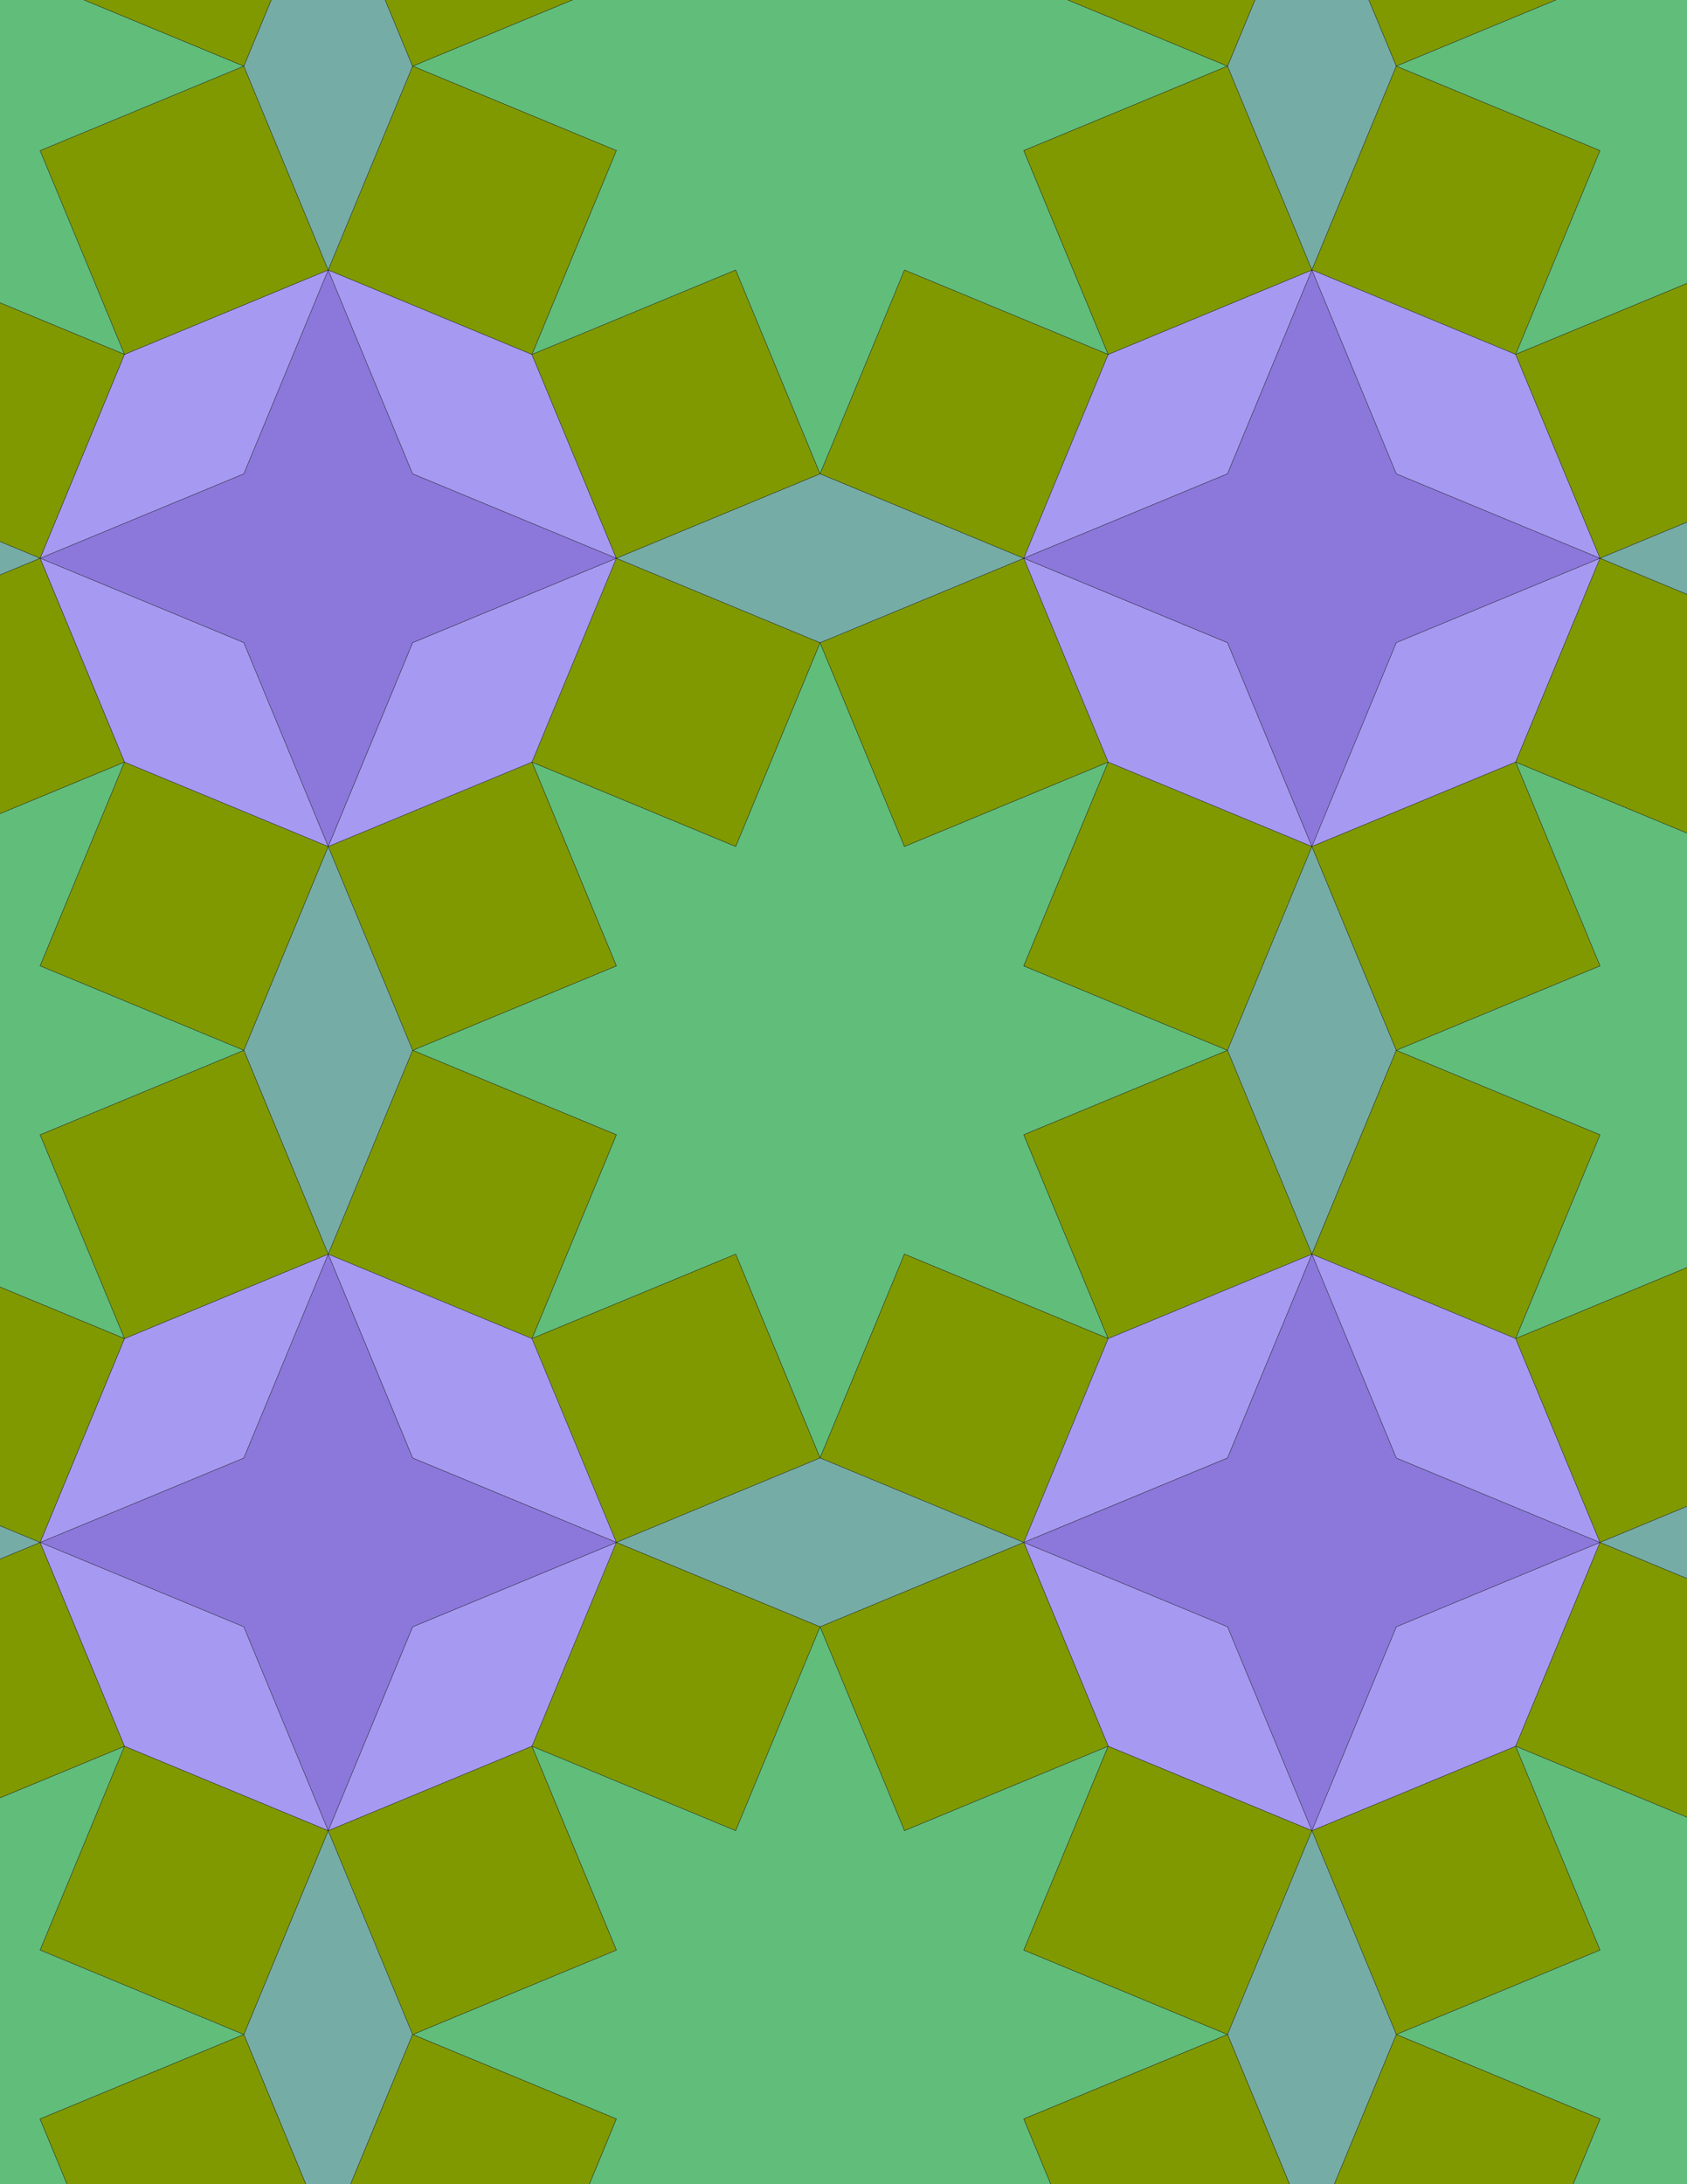 <svg xmlns="http://www.w3.org/2000/svg" xmlns:xlink="http://www.w3.org/1999/xlink" xmlns:inkscape="http://www.inkscape.org/namespaces/inkscape" version="1.1" width="612" height="792" viewBox="0 0 612 792">
<path transform="matrix(.1,0,0,-.1,0,792)" d="M2975 2633.2 3281.1 3372.3 4020.3 3066.2 3714.1 3805.3 4453.2 4111.5 3714.1 4417.6 4020.3 5156.7 3281.1 4850.6 2975 5589.7 2668.9 4850.6 1929.7 5156.7 2235.9 4417.6 1496.8 4111.5 2235.9 3805.3 1929.7 3066.2 2668.9 3372.3" fill="#61bd7a"/>
<path transform="matrix(.1,0,0,-.1,0,792)" stroke-width="1" stroke-linecap="butt" stroke-miterlimit="10" stroke-linejoin="miter" fill="none" stroke="#000000" d="M2975 2633.2 3281.1 3372.3 4020.3 3066.2 3714.1 3805.3 4453.2 4111.5 3714.1 4417.6 4020.3 5156.7 3281.1 4850.6 2975 5589.7 2668.9 4850.6 1929.7 5156.7 2235.9 4417.6 1496.8 4111.5 2235.9 3805.3 1929.7 3066.2 2668.9 3372.3Z"/>
<path transform="matrix(.1,0,0,-.1,0,792)" d="M3281.1 4850.6 4020.3 5156.7 3714.1 5895.8 2975 5589.7Z" fill="#809900"/>
<path transform="matrix(.1,0,0,-.1,0,792)" stroke-width="1" stroke-linecap="butt" stroke-miterlimit="10" stroke-linejoin="miter" fill="none" stroke="#000000" d="M3281.1 4850.6 4020.3 5156.7 3714.1 5895.8 2975 5589.7Z"/>
<path transform="matrix(.1,0,0,-.1,0,792)" d="M2668.9 4850.6 2975 5589.7 2235.9 5895.8 1929.7 5156.7Z" fill="#809900"/>
<path transform="matrix(.1,0,0,-.1,0,792)" stroke-width="1" stroke-linecap="butt" stroke-miterlimit="10" stroke-linejoin="miter" fill="none" stroke="#000000" d="M2668.9 4850.6 2975 5589.7 2235.9 5895.8 1929.7 5156.7Z"/>
<path transform="matrix(.1,0,0,-.1,0,792)" d="M2668.9 3372.3 1929.7 3066.2 2235.9 2327.1 2975 2633.2Z" fill="#809900"/>
<path transform="matrix(.1,0,0,-.1,0,792)" stroke-width="1" stroke-linecap="butt" stroke-miterlimit="10" stroke-linejoin="miter" fill="none" stroke="#000000" d="M2668.9 3372.3 1929.7 3066.2 2235.9 2327.1 2975 2633.2Z"/>
<path transform="matrix(.1,0,0,-.1,0,792)" d="M3281.1 3372.3 2975 2633.2 3714.1 2327.1 4020.3 3066.2Z" fill="#809900"/>
<path transform="matrix(.1,0,0,-.1,0,792)" stroke-width="1" stroke-linecap="butt" stroke-miterlimit="10" stroke-linejoin="miter" fill="none" stroke="#000000" d="M3281.1 3372.3 2975 2633.2 3714.1 2327.1 4020.3 3066.2Z"/>
<path transform="matrix(.1,0,0,-.1,0,792)" d="M3714.1 3805.3 4020.3 3066.2 4759.4 3372.3 4453.2 4111.5Z" fill="#809900"/>
<path transform="matrix(.1,0,0,-.1,0,792)" stroke-width="1" stroke-linecap="butt" stroke-miterlimit="10" stroke-linejoin="miter" fill="none" stroke="#000000" d="M3714.1 3805.3 4020.3 3066.2 4759.4 3372.3 4453.2 4111.5Z"/>
<path transform="matrix(.1,0,0,-.1,0,792)" d="M3714.1 4417.6 4453.2 4111.5 4759.4 4850.6 4020.3 5156.7Z" fill="#809900"/>
<path transform="matrix(.1,0,0,-.1,0,792)" stroke-width="1" stroke-linecap="butt" stroke-miterlimit="10" stroke-linejoin="miter" fill="none" stroke="#000000" d="M3714.1 4417.6 4453.2 4111.5 4759.4 4850.6 4020.3 5156.7Z"/>
<path transform="matrix(.1,0,0,-.1,0,792)" d="M2235.9 4417.6 1929.7 5156.7 1190.6 4850.6 1496.8 4111.5Z" fill="#809900"/>
<path transform="matrix(.1,0,0,-.1,0,792)" stroke-width="1" stroke-linecap="butt" stroke-miterlimit="10" stroke-linejoin="miter" fill="none" stroke="#000000" d="M2235.9 4417.6 1929.7 5156.7 1190.6 4850.6 1496.8 4111.5Z"/>
<path transform="matrix(.1,0,0,-.1,0,792)" d="M2235.9 3805.3 1496.8 4111.5 1190.6 3372.3 1929.7 3066.2Z" fill="#809900"/>
<path transform="matrix(.1,0,0,-.1,0,792)" stroke-width="1" stroke-linecap="butt" stroke-miterlimit="10" stroke-linejoin="miter" fill="none" stroke="#000000" d="M2235.9 3805.3 1496.8 4111.5 1190.6 3372.3 1929.7 3066.2Z"/>
<path transform="matrix(.1,0,0,-.1,0,792)" d="M2975 5589.7 3714.1 5895.8 2975 6202 2235.9 5895.8Z" fill="#75ada6"/>
<path transform="matrix(.1,0,0,-.1,0,792)" stroke-width="1" stroke-linecap="butt" stroke-miterlimit="10" stroke-linejoin="miter" fill="none" stroke="#000000" d="M2975 5589.7 3714.1 5895.8 2975 6202 2235.9 5895.8Z"/>
<path transform="matrix(.1,0,0,-.1,0,792)" d="M4020.3 5156.7 4759.4 4850.6 4453.2 5589.7 3714.1 5895.8Z" fill="#a699f2"/>
<path transform="matrix(.1,0,0,-.1,0,792)" stroke-width="1" stroke-linecap="butt" stroke-miterlimit="10" stroke-linejoin="miter" fill="none" stroke="#000000" d="M4020.3 5156.7 4759.4 4850.6 4453.2 5589.7 3714.1 5895.8Z"/>
<path transform="matrix(.1,0,0,-.1,0,792)" d="M1929.7 5156.7 2235.9 5895.8 1496.8 5589.7 1190.6 4850.6Z" fill="#a699f2"/>
<path transform="matrix(.1,0,0,-.1,0,792)" stroke-width="1" stroke-linecap="butt" stroke-miterlimit="10" stroke-linejoin="miter" fill="none" stroke="#000000" d="M1929.7 5156.7 2235.9 5895.8 1496.8 5589.7 1190.6 4850.6Z"/>
<path transform="matrix(.1,0,0,-.1,0,792)" d="M1929.7 3066.2 1190.6 3372.3 1496.8 2633.2 2235.9 2327.1Z" fill="#a699f2"/>
<path transform="matrix(.1,0,0,-.1,0,792)" stroke-width="1" stroke-linecap="butt" stroke-miterlimit="10" stroke-linejoin="miter" fill="none" stroke="#000000" d="M1929.7 3066.2 1190.6 3372.3 1496.8 2633.2 2235.9 2327.1Z"/>
<path transform="matrix(.1,0,0,-.1,0,792)" d="M4020.3 3066.2 3714.1 2327.1 4453.2 2633.2 4759.4 3372.3Z" fill="#a699f2"/>
<path transform="matrix(.1,0,0,-.1,0,792)" stroke-width="1" stroke-linecap="butt" stroke-miterlimit="10" stroke-linejoin="miter" fill="none" stroke="#000000" d="M4020.3 3066.2 3714.1 2327.1 4453.2 2633.2 4759.4 3372.3Z"/>
<path transform="matrix(.1,0,0,-.1,0,792)" d="M2975 2633.2 2235.9 2327.1 2975 2021 3714.1 2327.1Z" fill="#75ada6"/>
<path transform="matrix(.1,0,0,-.1,0,792)" stroke-width="1" stroke-linecap="butt" stroke-miterlimit="10" stroke-linejoin="miter" fill="none" stroke="#000000" d="M2975 2633.2 2235.9 2327.1 2975 2021 3714.1 2327.1Z"/>
<path transform="matrix(.1,0,0,-.1,0,792)" d="M3714.1 5895.8 4020.3 6634.9 3281.1 6941.1 2975 6202Z" fill="#809900"/>
<path transform="matrix(.1,0,0,-.1,0,792)" stroke-width="1" stroke-linecap="butt" stroke-miterlimit="10" stroke-linejoin="miter" fill="none" stroke="#000000" d="M3714.1 5895.8 4020.3 6634.9 3281.1 6941.1 2975 6202Z"/>
<path transform="matrix(.1,0,0,-.1,0,792)" d="M3714.1 5895.8 4453.2 6202 4759.4 6941.1 4020.3 6634.9Z" fill="#a699f2"/>
<path transform="matrix(.1,0,0,-.1,0,792)" stroke-width="1" stroke-linecap="butt" stroke-miterlimit="10" stroke-linejoin="miter" fill="none" stroke="#000000" d="M3714.1 5895.8 4453.2 6202 4759.4 6941.1 4020.3 6634.9Z"/>
<path transform="matrix(.1,0,0,-.1,0,792)" d="M3714.1 5895.8 4453.2 5589.7 4759.4 4850.6 5065.5 5589.7 5804.6 5895.8 5065.5 6202 4759.4 6941.1 4453.2 6202" fill="#8c78db"/>
<path transform="matrix(.1,0,0,-.1,0,792)" stroke-width="1" stroke-linecap="butt" stroke-miterlimit="10" stroke-linejoin="miter" fill="none" stroke="#000000" d="M3714.1 5895.8 4453.2 5589.7 4759.4 4850.6 5065.5 5589.7 5804.6 5895.8 5065.5 6202 4759.4 6941.1 4453.2 6202Z"/>
<path transform="matrix(.1,0,0,-.1,0,792)" d="M2235.9 5895.8 1496.8 6202 1190.6 6941.1 884.5 6202 145.398 5895.8 884.5 5589.7 1190.6 4850.6 1496.8 5589.7" fill="#8c78db"/>
<path transform="matrix(.1,0,0,-.1,0,792)" stroke-width="1" stroke-linecap="butt" stroke-miterlimit="10" stroke-linejoin="miter" fill="none" stroke="#000000" d="M2235.9 5895.8 1496.8 6202 1190.6 6941.1 884.5 6202 145.398 5895.8 884.5 5589.7 1190.6 4850.6 1496.8 5589.7Z"/>
<path transform="matrix(.1,0,0,-.1,0,792)" d="M2235.9 5895.8 1929.7 6634.9 1190.6 6941.1 1496.8 6202Z" fill="#a699f2"/>
<path transform="matrix(.1,0,0,-.1,0,792)" stroke-width="1" stroke-linecap="butt" stroke-miterlimit="10" stroke-linejoin="miter" fill="none" stroke="#000000" d="M2235.9 5895.8 1929.7 6634.9 1190.6 6941.1 1496.8 6202Z"/>
<path transform="matrix(.1,0,0,-.1,0,792)" d="M2235.9 5895.8 2975 6202 2668.9 6941.1 1929.7 6634.9Z" fill="#809900"/>
<path transform="matrix(.1,0,0,-.1,0,792)" stroke-width="1" stroke-linecap="butt" stroke-miterlimit="10" stroke-linejoin="miter" fill="none" stroke="#000000" d="M2235.9 5895.8 2975 6202 2668.9 6941.1 1929.7 6634.9Z"/>
<path transform="matrix(.1,0,0,-.1,0,792)" d="M2235.9 2327.1 1929.7 1588 2668.9 1281.8 2975 2021Z" fill="#809900"/>
<path transform="matrix(.1,0,0,-.1,0,792)" stroke-width="1" stroke-linecap="butt" stroke-miterlimit="10" stroke-linejoin="miter" fill="none" stroke="#000000" d="M2235.9 2327.1 1929.7 1588 2668.9 1281.8 2975 2021Z"/>
<path transform="matrix(.1,0,0,-.1,0,792)" d="M2235.9 2327.1 1496.8 2021 1190.6 1281.8 1929.7 1588Z" fill="#a699f2"/>
<path transform="matrix(.1,0,0,-.1,0,792)" stroke-width="1" stroke-linecap="butt" stroke-miterlimit="10" stroke-linejoin="miter" fill="none" stroke="#000000" d="M2235.9 2327.1 1496.8 2021 1190.6 1281.8 1929.7 1588Z"/>
<path transform="matrix(.1,0,0,-.1,0,792)" d="M2235.9 2327.1 1496.8 2633.2 1190.6 3372.3 884.5 2633.2 145.398 2327.1 884.5 2021 1190.6 1281.8 1496.8 2021" fill="#8c78db"/>
<path transform="matrix(.1,0,0,-.1,0,792)" stroke-width="1" stroke-linecap="butt" stroke-miterlimit="10" stroke-linejoin="miter" fill="none" stroke="#000000" d="M2235.9 2327.1 1496.8 2633.2 1190.6 3372.3 884.5 2633.2 145.398 2327.1 884.5 2021 1190.6 1281.8 1496.8 2021Z"/>
<path transform="matrix(.1,0,0,-.1,0,792)" d="M3714.1 2327.1 4453.2 2021 4759.4 1281.8 5065.5 2021 5804.6 2327.1 5065.5 2633.2 4759.4 3372.3 4453.2 2633.2" fill="#8c78db"/>
<path transform="matrix(.1,0,0,-.1,0,792)" stroke-width="1" stroke-linecap="butt" stroke-miterlimit="10" stroke-linejoin="miter" fill="none" stroke="#000000" d="M3714.1 2327.1 4453.2 2021 4759.4 1281.8 5065.5 2021 5804.6 2327.1 5065.5 2633.2 4759.4 3372.3 4453.2 2633.2Z"/>
<path transform="matrix(.1,0,0,-.1,0,792)" d="M3714.1 2327.1 4020.3 1588 4759.4 1281.8 4453.2 2021Z" fill="#a699f2"/>
<path transform="matrix(.1,0,0,-.1,0,792)" stroke-width="1" stroke-linecap="butt" stroke-miterlimit="10" stroke-linejoin="miter" fill="none" stroke="#000000" d="M3714.1 2327.1 4020.3 1588 4759.4 1281.8 4453.2 2021Z"/>
<path transform="matrix(.1,0,0,-.1,0,792)" d="M3714.1 2327.1 2975 2021 3281.1 1281.8 4020.3 1588Z" fill="#809900"/>
<path transform="matrix(.1,0,0,-.1,0,792)" stroke-width="1" stroke-linecap="butt" stroke-miterlimit="10" stroke-linejoin="miter" fill="none" stroke="#000000" d="M3714.1 2327.1 2975 2021 3281.1 1281.8 4020.3 1588Z"/>
<path transform="matrix(.1,0,0,-.1,0,792)" d="M2975 6202 3281.1 6941.1 4020.3 6634.9 3714.1 7374 4453.2 7680.2 3714.1 7986.3 4020.3 8725.4 3281.1 8419.3 2975 9158.4 2668.9 8419.3 1929.7 8725.4 2235.9 7986.3 1496.8 7680.2 2235.9 7374 1929.7 6634.9 2668.9 6941.1" fill="#61bd7a"/>
<path transform="matrix(.1,0,0,-.1,0,792)" stroke-width="1" stroke-linecap="butt" stroke-miterlimit="10" stroke-linejoin="miter" fill="none" stroke="#000000" d="M2975 6202 3281.1 6941.1 4020.3 6634.9 3714.1 7374 4453.2 7680.2 3714.1 7986.3 4020.3 8725.4 3281.1 8419.3 2975 9158.4 2668.9 8419.3 1929.7 8725.4 2235.9 7986.3 1496.8 7680.2 2235.9 7374 1929.7 6634.9 2668.9 6941.1Z"/>
<path transform="matrix(.1,0,0,-.1,0,792)" d="M1496.8 4111.5 1190.6 4850.6 884.5 4111.5 1190.6 3372.3Z" fill="#75ada6"/>
<path transform="matrix(.1,0,0,-.1,0,792)" stroke-width="1" stroke-linecap="butt" stroke-miterlimit="10" stroke-linejoin="miter" fill="none" stroke="#000000" d="M1496.8 4111.5 1190.6 4850.6 884.5 4111.5 1190.6 3372.3Z"/>
<path transform="matrix(.1,0,0,-.1,0,792)" d="M4453.2 4111.5 4759.4 3372.3 5065.5 4111.5 4759.4 4850.6Z" fill="#75ada6"/>
<path transform="matrix(.1,0,0,-.1,0,792)" stroke-width="1" stroke-linecap="butt" stroke-miterlimit="10" stroke-linejoin="miter" fill="none" stroke="#000000" d="M4453.2 4111.5 4759.4 3372.3 5065.5 4111.5 4759.4 4850.6Z"/>
<path transform="matrix(.1,0,0,-.1,0,792)" d="M2975 2021 2668.9 1281.8 1929.7 1588 2235.9 848.898 1496.8 542.699 2235.9 236.602 1929.7-502.5 2668.9-196.398 2975-935.5 3281.1-196.398 4020.3-502.5 3714.1 236.602 4453.2 542.699 3714.1 848.898 4020.3 1588 3281.1 1281.8" fill="#61bd7a"/>
<path transform="matrix(.1,0,0,-.1,0,792)" stroke-width="1" stroke-linecap="butt" stroke-miterlimit="10" stroke-linejoin="miter" fill="none" stroke="#000000" d="M2975 2021 2668.9 1281.8 1929.7 1588 2235.9 848.898 1496.8 542.699 2235.9 236.602 1929.7-502.5 2668.9-196.398 2975-935.5 3281.1-196.398 4020.3-502.5 3714.1 236.602 4453.2 542.699 3714.1 848.898 4020.3 1588 3281.1 1281.8Z"/>
<path transform="matrix(.1,0,0,-.1,0,792)" d="M4020.3 6634.9 4759.4 6941.1 4453.2 7680.2 3714.1 7374Z" fill="#809900"/>
<path transform="matrix(.1,0,0,-.1,0,792)" stroke-width="1" stroke-linecap="butt" stroke-miterlimit="10" stroke-linejoin="miter" fill="none" stroke="#000000" d="M4020.3 6634.9 4759.4 6941.1 4453.2 7680.2 3714.1 7374Z"/>
<path transform="matrix(.1,0,0,-.1,0,792)" d="M1929.7 6634.9 2235.9 7374 1496.8 7680.2 1190.6 6941.1Z" fill="#809900"/>
<path transform="matrix(.1,0,0,-.1,0,792)" stroke-width="1" stroke-linecap="butt" stroke-miterlimit="10" stroke-linejoin="miter" fill="none" stroke="#000000" d="M1929.7 6634.9 2235.9 7374 1496.8 7680.2 1190.6 6941.1Z"/>
<path transform="matrix(.1,0,0,-.1,0,792)" d="M1190.6 4850.6 451.5 5156.7 145.398 4417.6 884.5 4111.5Z" fill="#809900"/>
<path transform="matrix(.1,0,0,-.1,0,792)" stroke-width="1" stroke-linecap="butt" stroke-miterlimit="10" stroke-linejoin="miter" fill="none" stroke="#000000" d="M1190.6 4850.6 451.5 5156.7 145.398 4417.6 884.5 4111.5Z"/>
<path transform="matrix(.1,0,0,-.1,0,792)" d="M1190.6 4850.6 884.5 5589.7 145.398 5895.8 451.5 5156.7Z" fill="#a699f2"/>
<path transform="matrix(.1,0,0,-.1,0,792)" stroke-width="1" stroke-linecap="butt" stroke-miterlimit="10" stroke-linejoin="miter" fill="none" stroke="#000000" d="M1190.6 4850.6 884.5 5589.7 145.398 5895.8 451.5 5156.7Z"/>
<path transform="matrix(.1,0,0,-.1,0,792)" d="M1190.6 3372.3 451.5 3066.2 145.398 2327.1 884.5 2633.2Z" fill="#a699f2"/>
<path transform="matrix(.1,0,0,-.1,0,792)" stroke-width="1" stroke-linecap="butt" stroke-miterlimit="10" stroke-linejoin="miter" fill="none" stroke="#000000" d="M1190.6 3372.3 451.5 3066.2 145.398 2327.1 884.5 2633.2Z"/>
<path transform="matrix(.1,0,0,-.1,0,792)" d="M1190.6 3372.3 884.5 4111.5 145.398 3805.3 451.5 3066.2Z" fill="#809900"/>
<path transform="matrix(.1,0,0,-.1,0,792)" stroke-width="1" stroke-linecap="butt" stroke-miterlimit="10" stroke-linejoin="miter" fill="none" stroke="#000000" d="M1190.6 3372.3 884.5 4111.5 145.398 3805.3 451.5 3066.2Z"/>
<path transform="matrix(.1,0,0,-.1,0,792)" d="M4759.4 3372.3 5498.5 3066.2 5804.6 3805.3 5065.5 4111.5Z" fill="#809900"/>
<path transform="matrix(.1,0,0,-.1,0,792)" stroke-width="1" stroke-linecap="butt" stroke-miterlimit="10" stroke-linejoin="miter" fill="none" stroke="#000000" d="M4759.4 3372.3 5498.5 3066.2 5804.6 3805.3 5065.5 4111.5Z"/>
<path transform="matrix(.1,0,0,-.1,0,792)" d="M4759.4 3372.3 5065.5 2633.2 5804.6 2327.1 5498.5 3066.2Z" fill="#a699f2"/>
<path transform="matrix(.1,0,0,-.1,0,792)" stroke-width="1" stroke-linecap="butt" stroke-miterlimit="10" stroke-linejoin="miter" fill="none" stroke="#000000" d="M4759.4 3372.3 5065.5 2633.2 5804.6 2327.1 5498.5 3066.2Z"/>
<path transform="matrix(.1,0,0,-.1,0,792)" d="M4759.4 4850.6 5498.5 5156.7 5804.6 5895.8 5065.5 5589.7Z" fill="#a699f2"/>
<path transform="matrix(.1,0,0,-.1,0,792)" stroke-width="1" stroke-linecap="butt" stroke-miterlimit="10" stroke-linejoin="miter" fill="none" stroke="#000000" d="M4759.4 4850.6 5498.5 5156.7 5804.6 5895.8 5065.5 5589.7Z"/>
<path transform="matrix(.1,0,0,-.1,0,792)" d="M4759.4 4850.6 5065.5 4111.5 5804.6 4417.6 5498.5 5156.7Z" fill="#809900"/>
<path transform="matrix(.1,0,0,-.1,0,792)" stroke-width="1" stroke-linecap="butt" stroke-miterlimit="10" stroke-linejoin="miter" fill="none" stroke="#000000" d="M4759.4 4850.6 5065.5 4111.5 5804.6 4417.6 5498.5 5156.7Z"/>
<path transform="matrix(.1,0,0,-.1,0,792)" d="M1929.7 1588 1190.6 1281.8 1496.8 542.699 2235.9 848.898Z" fill="#809900"/>
<path transform="matrix(.1,0,0,-.1,0,792)" stroke-width="1" stroke-linecap="butt" stroke-miterlimit="10" stroke-linejoin="miter" fill="none" stroke="#000000" d="M1929.7 1588 1190.6 1281.8 1496.8 542.699 2235.9 848.898Z"/>
<path transform="matrix(.1,0,0,-.1,0,792)" d="M4020.3 1588 3714.1 848.898 4453.2 542.699 4759.4 1281.8Z" fill="#809900"/>
<path transform="matrix(.1,0,0,-.1,0,792)" stroke-width="1" stroke-linecap="butt" stroke-miterlimit="10" stroke-linejoin="miter" fill="none" stroke="#000000" d="M4020.3 1588 3714.1 848.898 4453.2 542.699 4759.4 1281.8Z"/>
<path transform="matrix(.1,0,0,-.1,0,792)" d="M4759.4 6941.1 5065.5 7680.2 4759.4 8419.3 4453.2 7680.2Z" fill="#75ada6"/>
<path transform="matrix(.1,0,0,-.1,0,792)" stroke-width="1" stroke-linecap="butt" stroke-miterlimit="10" stroke-linejoin="miter" fill="none" stroke="#000000" d="M4759.4 6941.1 5065.5 7680.2 4759.4 8419.3 4453.2 7680.2Z"/>
<path transform="matrix(.1,0,0,-.1,0,792)" d="M4759.4 6941.1 5498.5 6634.9 5804.6 7374 5065.5 7680.2Z" fill="#809900"/>
<path transform="matrix(.1,0,0,-.1,0,792)" stroke-width="1" stroke-linecap="butt" stroke-miterlimit="10" stroke-linejoin="miter" fill="none" stroke="#000000" d="M4759.4 6941.1 5498.5 6634.9 5804.6 7374 5065.5 7680.2Z"/>
<path transform="matrix(.1,0,0,-.1,0,792)" d="M4759.4 6941.1 5065.5 6202 5804.6 5895.8 5498.5 6634.9Z" fill="#a699f2"/>
<path transform="matrix(.1,0,0,-.1,0,792)" stroke-width="1" stroke-linecap="butt" stroke-miterlimit="10" stroke-linejoin="miter" fill="none" stroke="#000000" d="M4759.4 6941.1 5065.5 6202 5804.6 5895.8 5498.5 6634.9Z"/>
<path transform="matrix(.1,0,0,-.1,0,792)" d="M1190.6 6941.1 451.5 6634.9 145.398 5895.8 884.5 6202Z" fill="#a699f2"/>
<path transform="matrix(.1,0,0,-.1,0,792)" stroke-width="1" stroke-linecap="butt" stroke-miterlimit="10" stroke-linejoin="miter" fill="none" stroke="#000000" d="M1190.6 6941.1 451.5 6634.9 145.398 5895.8 884.5 6202Z"/>
<path transform="matrix(.1,0,0,-.1,0,792)" d="M1190.6 6941.1 884.5 7680.2 145.398 7374 451.5 6634.9Z" fill="#809900"/>
<path transform="matrix(.1,0,0,-.1,0,792)" stroke-width="1" stroke-linecap="butt" stroke-miterlimit="10" stroke-linejoin="miter" fill="none" stroke="#000000" d="M1190.6 6941.1 884.5 7680.2 145.398 7374 451.5 6634.9Z"/>
<path transform="matrix(.1,0,0,-.1,0,792)" d="M1190.6 6941.1 1496.8 7680.2 1190.6 8419.3 884.5 7680.2Z" fill="#75ada6"/>
<path transform="matrix(.1,0,0,-.1,0,792)" stroke-width="1" stroke-linecap="butt" stroke-miterlimit="10" stroke-linejoin="miter" fill="none" stroke="#000000" d="M1190.6 6941.1 1496.8 7680.2 1190.6 8419.3 884.5 7680.2Z"/>
<path transform="matrix(.1,0,0,-.1,0,792)" d="M884.5 4111.5 145.398 4417.6 451.5 5156.7-287.602 4850.6-593.699 5589.7-899.898 4850.6-1639 5156.7-1332.8 4417.6-2071.9 4111.5-1332.8 3805.3-1639 3066.2-899.898 3372.3-593.699 2633.2-287.602 3372.3 451.5 3066.2 145.398 3805.3" fill="#61bd7a"/>
<path transform="matrix(.1,0,0,-.1,0,792)" stroke-width="1" stroke-linecap="butt" stroke-miterlimit="10" stroke-linejoin="miter" fill="none" stroke="#000000" d="M884.5 4111.5 145.398 4417.6 451.5 5156.7-287.602 4850.6-593.699 5589.7-899.898 4850.6-1639 5156.7-1332.8 4417.6-2071.9 4111.5-1332.8 3805.3-1639 3066.2-899.898 3372.3-593.699 2633.2-287.602 3372.3 451.5 3066.2 145.398 3805.3Z"/>
<path transform="matrix(.1,0,0,-.1,0,792)" d="M884.5 2021 145.398 2327.1 451.5 1588 1190.6 1281.8Z" fill="#a699f2"/>
<path transform="matrix(.1,0,0,-.1,0,792)" stroke-width="1" stroke-linecap="butt" stroke-miterlimit="10" stroke-linejoin="miter" fill="none" stroke="#000000" d="M884.5 2021 145.398 2327.1 451.5 1588 1190.6 1281.8Z"/>
<path transform="matrix(.1,0,0,-.1,0,792)" d="M5065.5 2021 4759.4 1281.8 5498.5 1588 5804.6 2327.1Z" fill="#a699f2"/>
<path transform="matrix(.1,0,0,-.1,0,792)" stroke-width="1" stroke-linecap="butt" stroke-miterlimit="10" stroke-linejoin="miter" fill="none" stroke="#000000" d="M5065.5 2021 4759.4 1281.8 5498.5 1588 5804.6 2327.1Z"/>
<path transform="matrix(.1,0,0,-.1,0,792)" d="M5065.5 4111.5 5804.6 3805.3 5498.5 3066.2 6237.6 3372.3 6543.7 2633.2 6849.9 3372.3 7589 3066.2 7282.8 3805.3 8021.9 4111.5 7282.8 4417.6 7589 5156.7 6849.9 4850.6 6543.7 5589.7 6237.6 4850.6 5498.5 5156.7 5804.6 4417.6" fill="#61bd7a"/>
<path transform="matrix(.1,0,0,-.1,0,792)" stroke-width="1" stroke-linecap="butt" stroke-miterlimit="10" stroke-linejoin="miter" fill="none" stroke="#000000" d="M5065.5 4111.5 5804.6 3805.3 5498.5 3066.2 6237.6 3372.3 6543.7 2633.2 6849.9 3372.3 7589 3066.2 7282.8 3805.3 8021.9 4111.5 7282.8 4417.6 7589 5156.7 6849.9 4850.6 6543.7 5589.7 6237.6 4850.6 5498.5 5156.7 5804.6 4417.6Z"/>
<path transform="matrix(.1,0,0,-.1,0,792)" d="M1190.6 1281.8 884.5 542.699 1190.6-196.398 1496.8 542.699Z" fill="#75ada6"/>
<path transform="matrix(.1,0,0,-.1,0,792)" stroke-width="1" stroke-linecap="butt" stroke-miterlimit="10" stroke-linejoin="miter" fill="none" stroke="#000000" d="M1190.6 1281.8 884.5 542.699 1190.6-196.398 1496.8 542.699Z"/>
<path transform="matrix(.1,0,0,-.1,0,792)" d="M1190.6 1281.8 451.5 1588 145.398 848.898 884.5 542.699Z" fill="#809900"/>
<path transform="matrix(.1,0,0,-.1,0,792)" stroke-width="1" stroke-linecap="butt" stroke-miterlimit="10" stroke-linejoin="miter" fill="none" stroke="#000000" d="M1190.6 1281.8 451.5 1588 145.398 848.898 884.5 542.699Z"/>
<path transform="matrix(.1,0,0,-.1,0,792)" d="M4759.4 1281.8 5065.5 542.699 5804.6 848.898 5498.5 1588Z" fill="#809900"/>
<path transform="matrix(.1,0,0,-.1,0,792)" stroke-width="1" stroke-linecap="butt" stroke-miterlimit="10" stroke-linejoin="miter" fill="none" stroke="#000000" d="M4759.4 1281.8 5065.5 542.699 5804.6 848.898 5498.5 1588Z"/>
<path transform="matrix(.1,0,0,-.1,0,792)" d="M4759.4 1281.8 4453.2 542.699 4759.4-196.398 5065.5 542.699Z" fill="#75ada6"/>
<path transform="matrix(.1,0,0,-.1,0,792)" stroke-width="1" stroke-linecap="butt" stroke-miterlimit="10" stroke-linejoin="miter" fill="none" stroke="#000000" d="M4759.4 1281.8 4453.2 542.699 4759.4-196.398 5065.5 542.699Z"/>
<path transform="matrix(.1,0,0,-.1,0,792)" d="M5065.5 7680.2 5804.6 7986.3 5498.5 8725.4 4759.4 8419.3Z" fill="#809900"/>
<path transform="matrix(.1,0,0,-.1,0,792)" stroke-width="1" stroke-linecap="butt" stroke-miterlimit="10" stroke-linejoin="miter" fill="none" stroke="#000000" d="M5065.5 7680.2 5804.6 7986.3 5498.5 8725.4 4759.4 8419.3Z"/>
<path transform="matrix(.1,0,0,-.1,0,792)" d="M5065.5 7680.2 5804.6 7374 5498.5 6634.9 6237.6 6941.1 6543.7 6202 6849.9 6941.1 7589 6634.9 7282.8 7374 8021.9 7680.2 7282.8 7986.3 7589 8725.4 6849.9 8419.3 6543.7 9158.4 6237.6 8419.3 5498.5 8725.4 5804.6 7986.3" fill="#61bd7a"/>
<path transform="matrix(.1,0,0,-.1,0,792)" stroke-width="1" stroke-linecap="butt" stroke-miterlimit="10" stroke-linejoin="miter" fill="none" stroke="#000000" d="M5065.5 7680.2 5804.6 7374 5498.5 6634.9 6237.6 6941.1 6543.7 6202 6849.9 6941.1 7589 6634.9 7282.8 7374 8021.9 7680.2 7282.8 7986.3 7589 8725.4 6849.9 8419.3 6543.7 9158.4 6237.6 8419.3 5498.5 8725.4 5804.6 7986.3Z"/>
<path transform="matrix(.1,0,0,-.1,0,792)" d="M4453.2 7680.2 4759.4 8419.3 4020.3 8725.4 3714.1 7986.3Z" fill="#809900"/>
<path transform="matrix(.1,0,0,-.1,0,792)" stroke-width="1" stroke-linecap="butt" stroke-miterlimit="10" stroke-linejoin="miter" fill="none" stroke="#000000" d="M4453.2 7680.2 4759.4 8419.3 4020.3 8725.4 3714.1 7986.3Z"/>
<path transform="matrix(.1,0,0,-.1,0,792)" d="M1496.8 7680.2 2235.9 7986.3 1929.7 8725.4 1190.6 8419.3Z" fill="#809900"/>
<path transform="matrix(.1,0,0,-.1,0,792)" stroke-width="1" stroke-linecap="butt" stroke-miterlimit="10" stroke-linejoin="miter" fill="none" stroke="#000000" d="M1496.8 7680.2 2235.9 7986.3 1929.7 8725.4 1190.6 8419.3Z"/>
<path transform="matrix(.1,0,0,-.1,0,792)" d="M884.5 7680.2 145.398 7986.3 451.5 8725.4-287.602 8419.3-593.699 9158.4-899.898 8419.3-1639 8725.4-1332.8 7986.3-2071.9 7680.2-1332.8 7374-1639 6634.9-899.898 6941.1-593.699 6202-287.602 6941.1 451.5 6634.9 145.398 7374" fill="#61bd7a"/>
<path transform="matrix(.1,0,0,-.1,0,792)" stroke-width="1" stroke-linecap="butt" stroke-miterlimit="10" stroke-linejoin="miter" fill="none" stroke="#000000" d="M884.5 7680.2 145.398 7986.3 451.5 8725.4-287.602 8419.3-593.699 9158.4-899.898 8419.3-1639 8725.4-1332.8 7986.3-2071.9 7680.2-1332.8 7374-1639 6634.9-899.898 6941.1-593.699 6202-287.602 6941.1 451.5 6634.9 145.398 7374Z"/>
<path transform="matrix(.1,0,0,-.1,0,792)" d="M884.5 7680.2 1190.6 8419.3 451.5 8725.4 145.398 7986.3Z" fill="#809900"/>
<path transform="matrix(.1,0,0,-.1,0,792)" stroke-width="1" stroke-linecap="butt" stroke-miterlimit="10" stroke-linejoin="miter" fill="none" stroke="#000000" d="M884.5 7680.2 1190.6 8419.3 451.5 8725.4 145.398 7986.3Z"/>
<path transform="matrix(.1,0,0,-.1,0,792)" d="M451.5 6634.9-287.602 6941.1-593.699 6202 145.398 5895.8Z" fill="#809900"/>
<path transform="matrix(.1,0,0,-.1,0,792)" stroke-width="1" stroke-linecap="butt" stroke-miterlimit="10" stroke-linejoin="miter" fill="none" stroke="#000000" d="M451.5 6634.9-287.602 6941.1-593.699 6202 145.398 5895.8Z"/>
<path transform="matrix(.1,0,0,-.1,0,792)" d="M451.5 5156.7 145.398 5895.8-593.699 5589.7-287.602 4850.6Z" fill="#809900"/>
<path transform="matrix(.1,0,0,-.1,0,792)" stroke-width="1" stroke-linecap="butt" stroke-miterlimit="10" stroke-linejoin="miter" fill="none" stroke="#000000" d="M451.5 5156.7 145.398 5895.8-593.699 5589.7-287.602 4850.6Z"/>
<path transform="matrix(.1,0,0,-.1,0,792)" d="M451.5 3066.2-287.602 3372.3-593.699 2633.2 145.398 2327.1Z" fill="#809900"/>
<path transform="matrix(.1,0,0,-.1,0,792)" stroke-width="1" stroke-linecap="butt" stroke-miterlimit="10" stroke-linejoin="miter" fill="none" stroke="#000000" d="M451.5 3066.2-287.602 3372.3-593.699 2633.2 145.398 2327.1Z"/>
<path transform="matrix(.1,0,0,-.1,0,792)" d="M451.5 1588-287.602 1281.8-593.699 2021-899.898 1281.8-1639 1588-1332.8 848.898-2071.9 542.699-1332.8 236.602-1639-502.5-899.898-196.398-593.699-935.5-287.602-196.398 451.5-502.5 145.398 236.602 884.5 542.699 145.398 848.898" fill="#61bd7a"/>
<path transform="matrix(.1,0,0,-.1,0,792)" stroke-width="1" stroke-linecap="butt" stroke-miterlimit="10" stroke-linejoin="miter" fill="none" stroke="#000000" d="M451.5 1588-287.602 1281.8-593.699 2021-899.898 1281.8-1639 1588-1332.8 848.898-2071.9 542.699-1332.8 236.602-1639-502.5-899.898-196.398-593.699-935.5-287.602-196.398 451.5-502.5 145.398 236.602 884.5 542.699 145.398 848.898Z"/>
<path transform="matrix(.1,0,0,-.1,0,792)" d="M451.5 1588 145.398 2327.1-593.699 2021-287.602 1281.8Z" fill="#809900"/>
<path transform="matrix(.1,0,0,-.1,0,792)" stroke-width="1" stroke-linecap="butt" stroke-miterlimit="10" stroke-linejoin="miter" fill="none" stroke="#000000" d="M451.5 1588 145.398 2327.1-593.699 2021-287.602 1281.8Z"/>
<path transform="matrix(.1,0,0,-.1,0,792)" d="M5498.5 1588 6237.6 1281.8 6543.7 2021 5804.6 2327.1Z" fill="#809900"/>
<path transform="matrix(.1,0,0,-.1,0,792)" stroke-width="1" stroke-linecap="butt" stroke-miterlimit="10" stroke-linejoin="miter" fill="none" stroke="#000000" d="M5498.5 1588 6237.6 1281.8 6543.7 2021 5804.6 2327.1Z"/>
<path transform="matrix(.1,0,0,-.1,0,792)" d="M5498.5 1588 5804.6 848.898 5065.5 542.699 5804.6 236.602 5498.5-502.5 6237.6-196.398 6543.7-935.5 6849.9-196.398 7589-502.5 7282.8 236.602 8021.9 542.699 7282.8 848.898 7589 1588 6849.9 1281.8 6543.7 2021 6237.6 1281.8" fill="#61bd7a"/>
<path transform="matrix(.1,0,0,-.1,0,792)" stroke-width="1" stroke-linecap="butt" stroke-miterlimit="10" stroke-linejoin="miter" fill="none" stroke="#000000" d="M5498.5 1588 5804.6 848.898 5065.5 542.699 5804.6 236.602 5498.5-502.5 6237.6-196.398 6543.7-935.5 6849.9-196.398 7589-502.5 7282.8 236.602 8021.9 542.699 7282.8 848.898 7589 1588 6849.9 1281.8 6543.7 2021 6237.6 1281.8Z"/>
<path transform="matrix(.1,0,0,-.1,0,792)" d="M5498.5 3066.2 5804.6 2327.1 6543.7 2633.2 6237.6 3372.3Z" fill="#809900"/>
<path transform="matrix(.1,0,0,-.1,0,792)" stroke-width="1" stroke-linecap="butt" stroke-miterlimit="10" stroke-linejoin="miter" fill="none" stroke="#000000" d="M5498.5 3066.2 5804.6 2327.1 6543.7 2633.2 6237.6 3372.3Z"/>
<path transform="matrix(.1,0,0,-.1,0,792)" d="M5498.5 5156.7 6237.6 4850.6 6543.7 5589.7 5804.6 5895.8Z" fill="#809900"/>
<path transform="matrix(.1,0,0,-.1,0,792)" stroke-width="1" stroke-linecap="butt" stroke-miterlimit="10" stroke-linejoin="miter" fill="none" stroke="#000000" d="M5498.5 5156.7 6237.6 4850.6 6543.7 5589.7 5804.6 5895.8Z"/>
<path transform="matrix(.1,0,0,-.1,0,792)" d="M5498.5 6634.9 5804.6 5895.8 6543.7 6202 6237.6 6941.1Z" fill="#809900"/>
<path transform="matrix(.1,0,0,-.1,0,792)" stroke-width="1" stroke-linecap="butt" stroke-miterlimit="10" stroke-linejoin="miter" fill="none" stroke="#000000" d="M5498.5 6634.9 5804.6 5895.8 6543.7 6202 6237.6 6941.1Z"/>
<path transform="matrix(.1,0,0,-.1,0,792)" d="M884.5 542.699 145.398 236.602 451.5-502.5 1190.6-196.398Z" fill="#809900"/>
<path transform="matrix(.1,0,0,-.1,0,792)" stroke-width="1" stroke-linecap="butt" stroke-miterlimit="10" stroke-linejoin="miter" fill="none" stroke="#000000" d="M884.5 542.699 145.398 236.602 451.5-502.5 1190.6-196.398Z"/>
<path transform="matrix(.1,0,0,-.1,0,792)" d="M1496.8 542.699 1190.6-196.398 1929.7-502.5 2235.9 236.602Z" fill="#809900"/>
<path transform="matrix(.1,0,0,-.1,0,792)" stroke-width="1" stroke-linecap="butt" stroke-miterlimit="10" stroke-linejoin="miter" fill="none" stroke="#000000" d="M1496.8 542.699 1190.6-196.398 1929.7-502.5 2235.9 236.602Z"/>
<path transform="matrix(.1,0,0,-.1,0,792)" d="M4453.2 542.699 3714.1 236.602 4020.3-502.5 4759.4-196.398Z" fill="#809900"/>
<path transform="matrix(.1,0,0,-.1,0,792)" stroke-width="1" stroke-linecap="butt" stroke-miterlimit="10" stroke-linejoin="miter" fill="none" stroke="#000000" d="M4453.2 542.699 3714.1 236.602 4020.3-502.5 4759.4-196.398Z"/>
<path transform="matrix(.1,0,0,-.1,0,792)" d="M5065.5 542.699 4759.4-196.398 5498.5-502.5 5804.6 236.602Z" fill="#809900"/>
<path transform="matrix(.1,0,0,-.1,0,792)" stroke-width="1" stroke-linecap="butt" stroke-miterlimit="10" stroke-linejoin="miter" fill="none" stroke="#000000" d="M5065.5 542.699 4759.4-196.398 5498.5-502.5 5804.6 236.602Z"/>
<path transform="matrix(.1,0,0,-.1,0,792)" d="M5804.6 2327.1 6543.7 2021 7282.8 2327.1 6543.7 2633.2Z" fill="#75ada6"/>
<path transform="matrix(.1,0,0,-.1,0,792)" stroke-width="1" stroke-linecap="butt" stroke-miterlimit="10" stroke-linejoin="miter" fill="none" stroke="#000000" d="M5804.6 2327.1 6543.7 2021 7282.8 2327.1 6543.7 2633.2Z"/>
<path transform="matrix(.1,0,0,-.1,0,792)" d="M5804.6 5895.8 6543.7 5589.7 7282.8 5895.8 6543.7 6202Z" fill="#75ada6"/>
<path transform="matrix(.1,0,0,-.1,0,792)" stroke-width="1" stroke-linecap="butt" stroke-miterlimit="10" stroke-linejoin="miter" fill="none" stroke="#000000" d="M5804.6 5895.8 6543.7 5589.7 7282.8 5895.8 6543.7 6202Z"/>
<path transform="matrix(.1,0,0,-.1,0,792)" d="M145.398 5895.8-593.699 6202-1332.8 5895.8-593.699 5589.7Z" fill="#75ada6"/>
<path transform="matrix(.1,0,0,-.1,0,792)" stroke-width="1" stroke-linecap="butt" stroke-miterlimit="10" stroke-linejoin="miter" fill="none" stroke="#000000" d="M145.398 5895.8-593.699 6202-1332.8 5895.8-593.699 5589.7Z"/>
<path transform="matrix(.1,0,0,-.1,0,792)" d="M145.398 2327.1-593.699 2633.2-1332.8 2327.1-593.699 2021Z" fill="#75ada6"/>
<path transform="matrix(.1,0,0,-.1,0,792)" stroke-width="1" stroke-linecap="butt" stroke-miterlimit="10" stroke-linejoin="miter" fill="none" stroke="#000000" d="M145.398 2327.1-593.699 2633.2-1332.8 2327.1-593.699 2021Z"/>
</svg>

